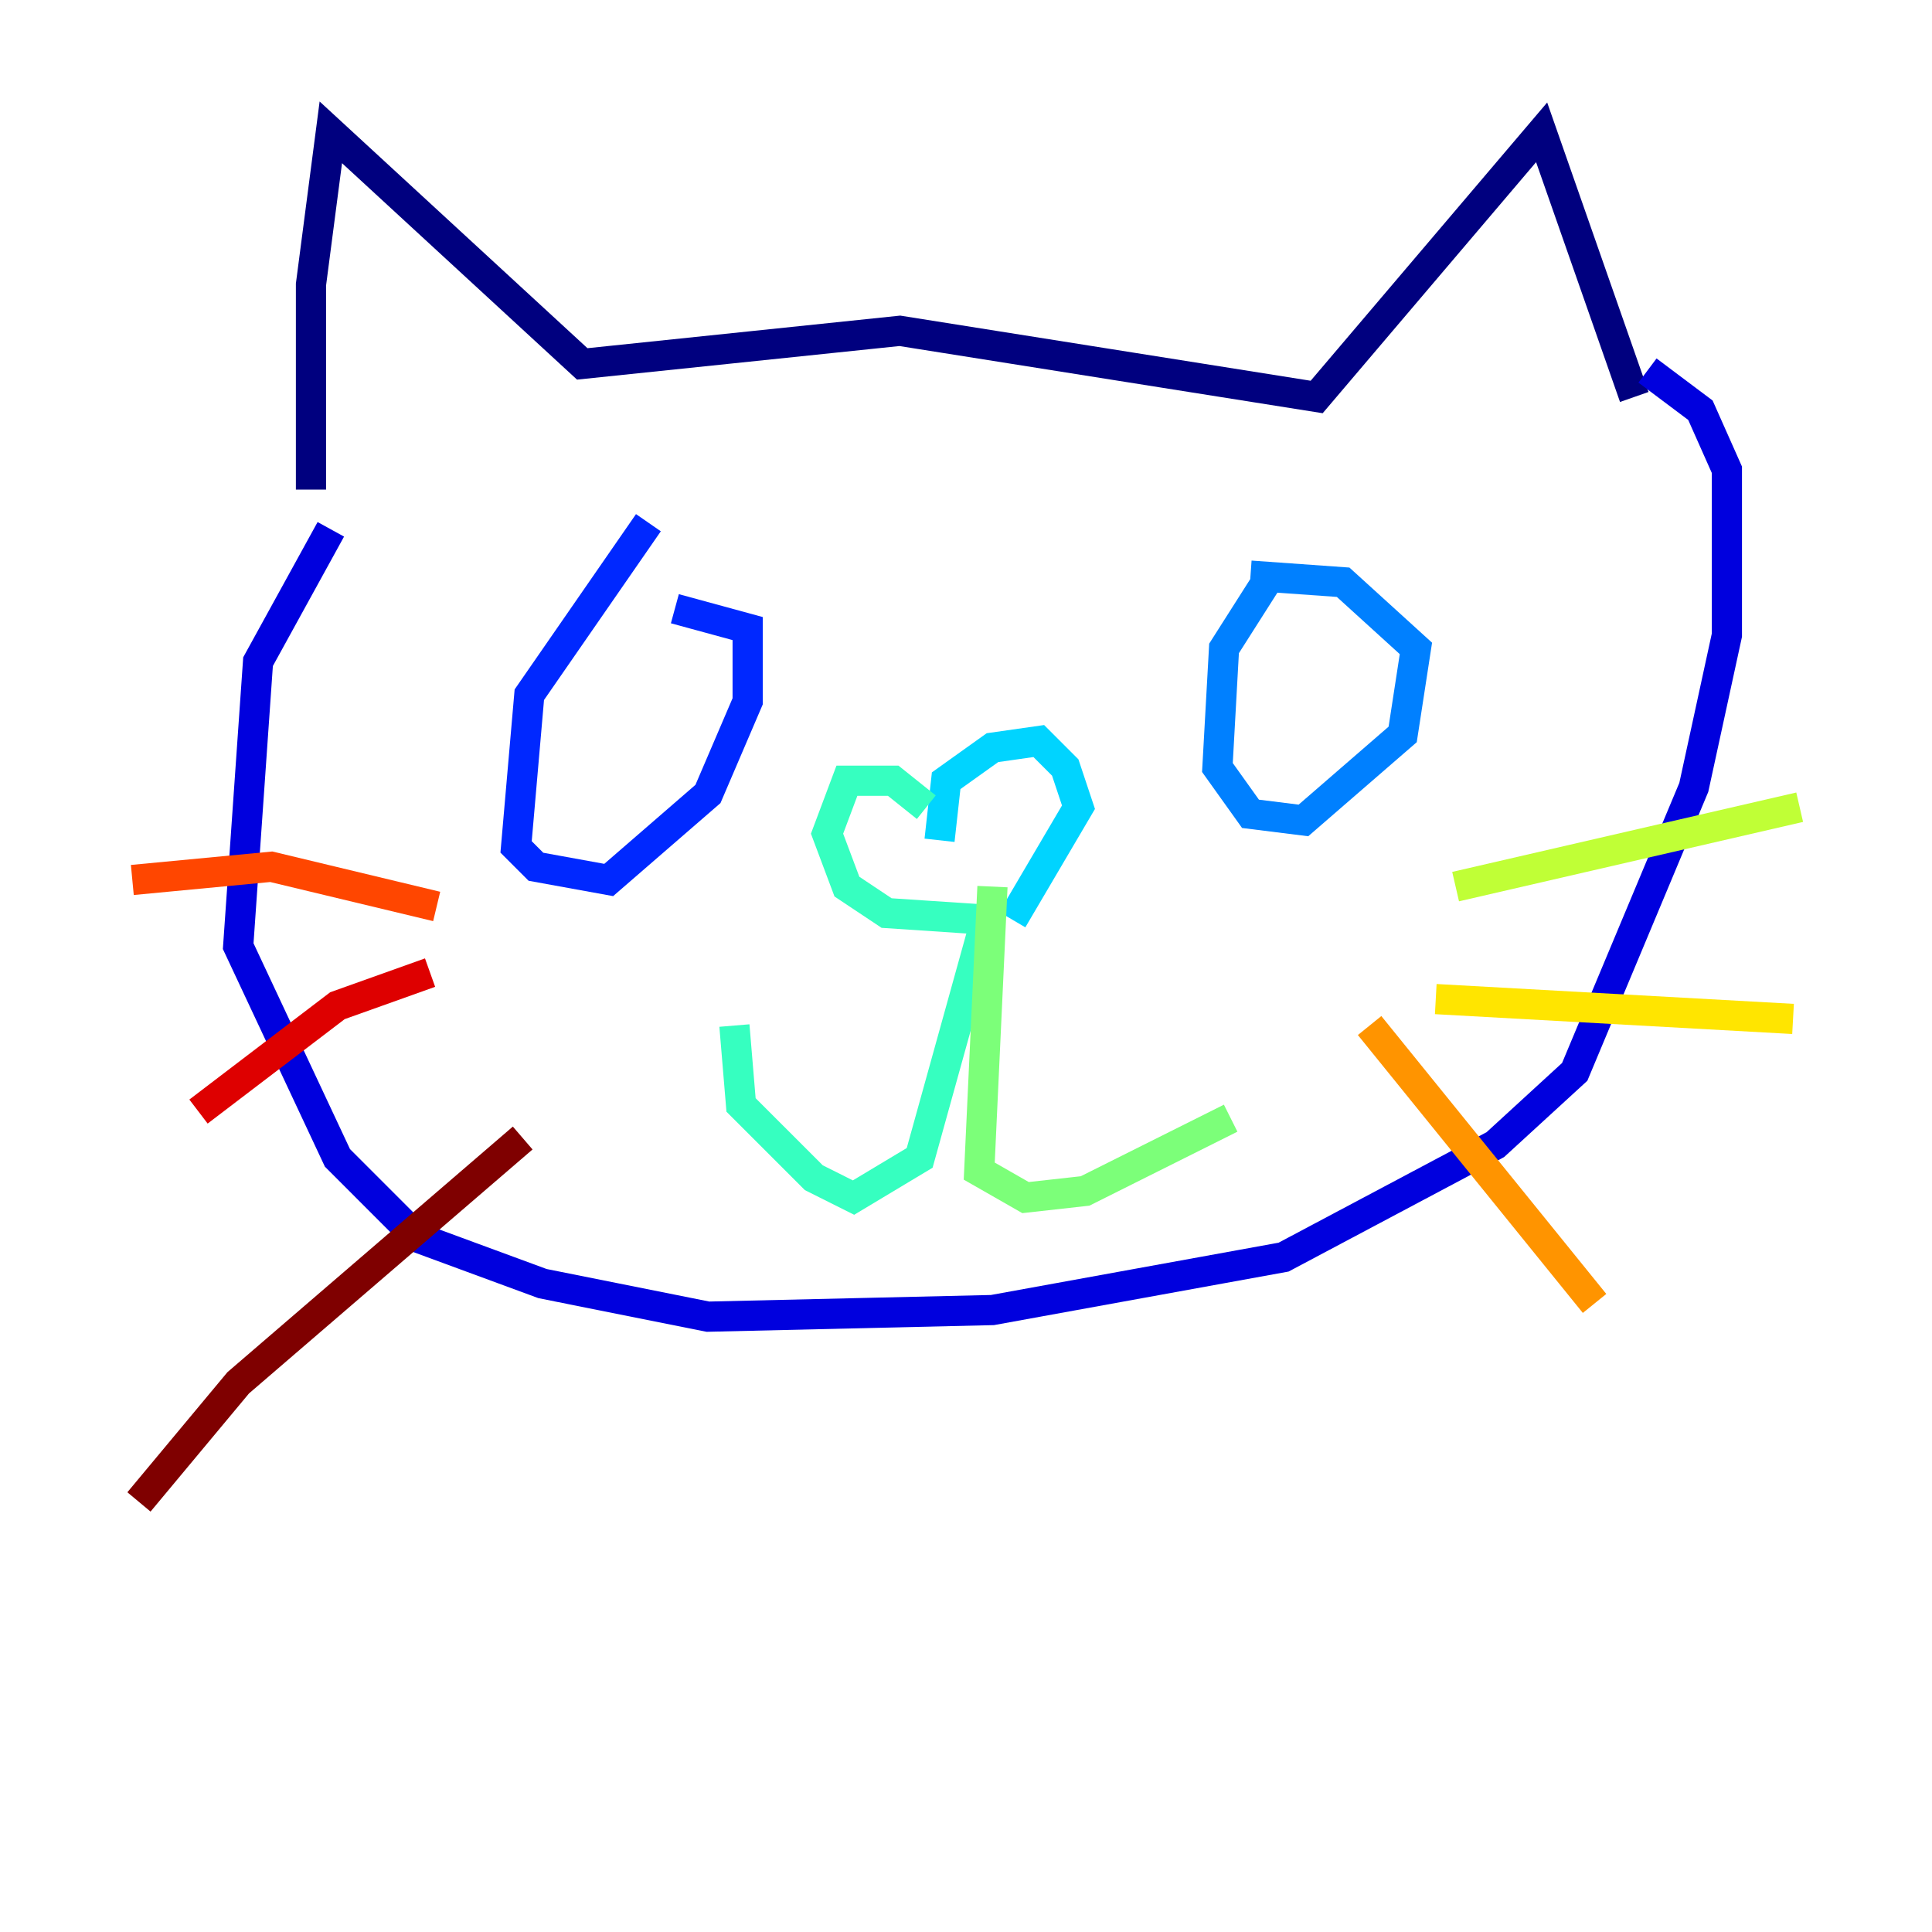 <?xml version="1.0" encoding="utf-8" ?>
<svg baseProfile="tiny" height="128" version="1.2" viewBox="0,0,128,128" width="128" xmlns="http://www.w3.org/2000/svg" xmlns:ev="http://www.w3.org/2001/xml-events" xmlns:xlink="http://www.w3.org/1999/xlink"><defs /><polyline fill="none" points="20.603,32.438 20.603,18.849 21.918,8.767 38.575,24.11 59.616,21.918 87.233,26.301 102.137,8.767 108.274,26.301" stroke="#00007f" stroke-width="2" /><polyline fill="none" points="21.918,35.069 17.096,43.836 15.781,62.685 22.356,76.712 27.616,81.973 35.945,85.041 46.904,87.233 65.753,86.794 85.041,83.288 99.069,75.836 104.329,71.014 112.219,52.164 114.411,42.082 114.411,31.123 112.657,27.178 109.151,24.548" stroke="#0000de" stroke-width="2" /><polyline fill="none" points="42.959,34.63 35.069,46.027 34.192,56.11 35.507,57.425 40.329,58.301 46.904,52.603 49.534,46.466 49.534,41.644 44.712,40.329" stroke="#0028ff" stroke-width="2" /><polyline fill="none" points="84.164,38.137 81.096,42.959 80.657,50.849 82.849,53.918 86.356,54.356 92.931,48.657 93.808,42.959 88.986,38.575 82.849,38.137" stroke="#0080ff" stroke-width="2" /><polyline fill="none" points="62.247,55.671 62.685,51.726 65.753,49.534 68.822,49.096 70.575,50.849 71.452,53.48 67.069,60.931" stroke="#00d4ff" stroke-width="2" /><polyline fill="none" points="61.37,53.48 59.178,51.726 56.11,51.726 54.794,55.233 56.11,58.74 58.74,60.493 65.315,60.931 60.931,76.712 56.548,79.343 53.918,78.027 49.096,73.206 48.657,67.945" stroke="#36ffc0" stroke-width="2" /><polyline fill="none" points="65.753,58.74 64.877,77.589 67.945,79.343 71.89,78.904 81.534,74.082" stroke="#7cff79" stroke-width="2" /><polyline fill="none" points="96.438,58.74 119.233,53.48" stroke="#c0ff36" stroke-width="2" /><polyline fill="none" points="95.123,66.192 118.794,67.507" stroke="#ffe500" stroke-width="2" /><polyline fill="none" points="90.74,67.945 105.644,86.356" stroke="#ff9400" stroke-width="2" /><polyline fill="none" points="28.931,60.055 17.973,57.425 8.767,58.301" stroke="#ff4600" stroke-width="2" /><polyline fill="none" points="28.493,64.438 22.356,66.63 13.151,73.644" stroke="#de0000" stroke-width="2" /><polyline fill="none" points="34.63,75.397 15.781,91.616 9.206,99.507" stroke="#7f0000" stroke-width="2" /></svg>